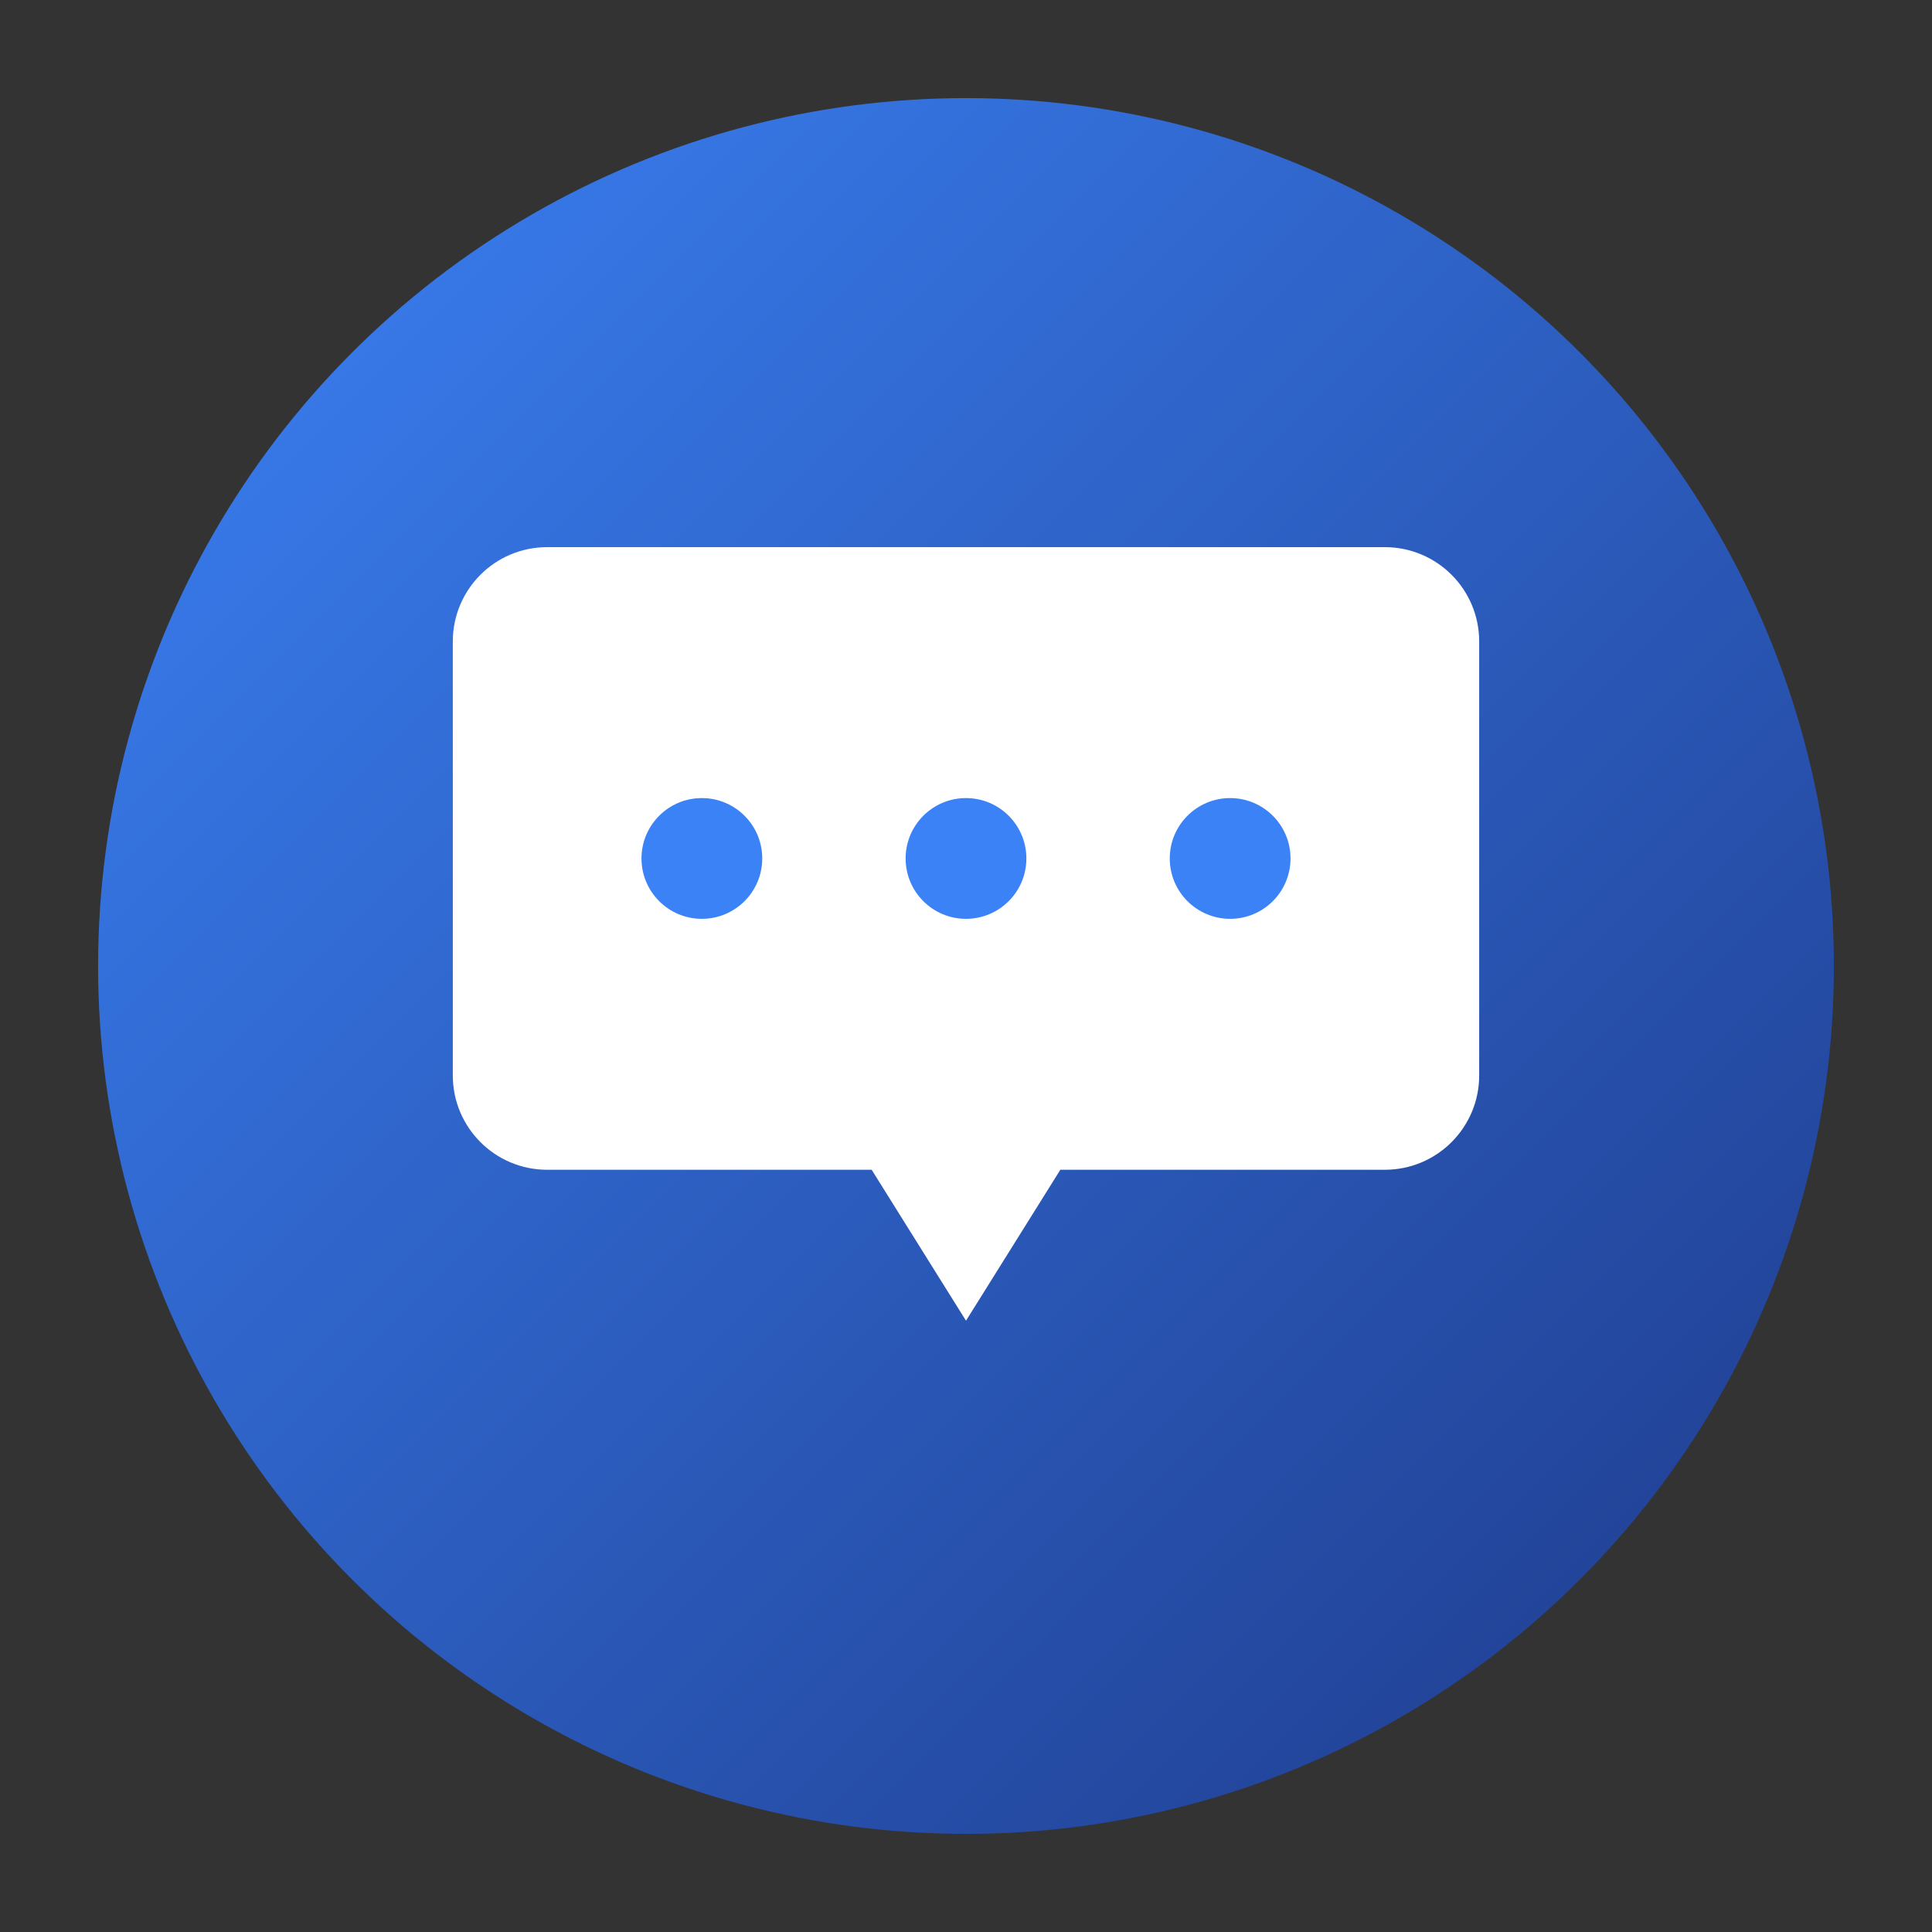 <?xml version="1.0" encoding="UTF-8" standalone="no"?>
<svg width="512" height="512" viewBox="0 0 512 512" fill="none" xmlns="http://www.w3.org/2000/svg">
  <rect x="0" y="0" width="512" height="512" fill="#333333" stroke="none"/>
  <!-- Background gradient -->
  <defs>
    <linearGradient id="bgGradient" x1="0%" y1="0%" x2="100%" y2="100%">
      <stop offset="0%" stop-color="#3B82F6" />
      <stop offset="100%" stop-color="#1E3A8A" />
    </linearGradient>
  </defs>
  
  <!-- Background circle -->
  <circle cx="256" cy="256" r="230" fill="url(#bgGradient)" />
  
  <!-- Chat bubble -->
  <path d="M120 170C120 156.193 131.193 145 145 145H367C380.807 145 392 156.193 392 170V285C392 298.807 380.807 310 367 310H281L256 350L231 310H145C131.193 310 120 298.807 120 285V170Z" fill="white" />
  
  <!-- Chat dots -->
  <circle cx="186" cy="227.5" r="16" fill="#3B82F6" />
  <circle cx="256" cy="227.5" r="16" fill="#3B82F6" />
  <circle cx="326" cy="227.5" r="16" fill="#3B82F6" />
</svg> 
